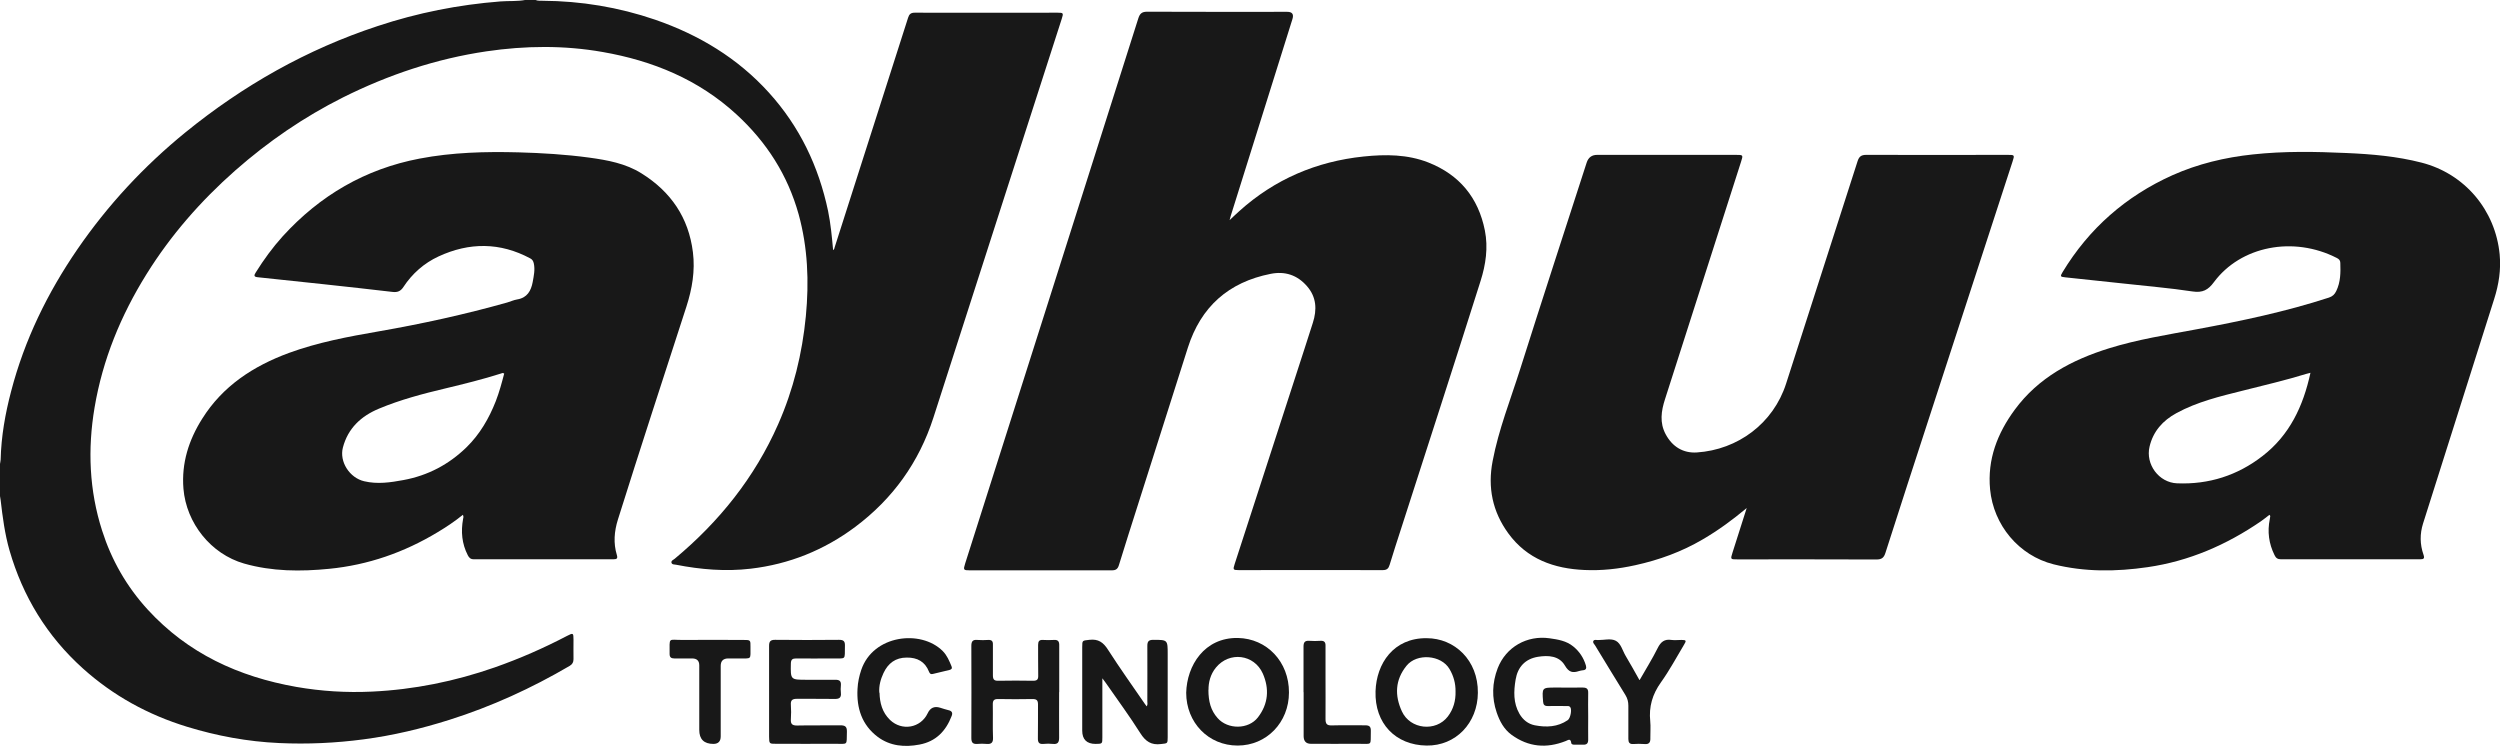 <?xml version="1.0" encoding="UTF-8"?>
<svg id="Layer_2" data-name="Layer 2" xmlns="http://www.w3.org/2000/svg" viewBox="0 0 228.42 68.14">
  <defs>
    <style>
      .cls-1 {
        fill: #181818;
      }
    </style>
  </defs>
  <g id="Layer_1-2" data-name="Layer 1">
    <g>
      <path class="cls-1" d="M48.94,0c.2.09.42.06.63.07,3.52.02,6.96.59,10.29,1.73,4,1.38,7.54,3.51,10.39,6.66,2.81,3.1,4.55,6.74,5.41,10.82.24,1.17.35,2.36.46,3.57.11-.06.12-.17.14-.25,2.24-6.99,4.48-13.99,6.71-20.98.1-.32.25-.46.6-.46,4.36.01,8.72,0,13.07,0,.52,0,.54.03.37.56-1.74,5.39-3.47,10.79-5.21,16.18-2.17,6.75-4.34,13.5-6.51,20.24-1.32,4.1-3.72,7.44-7.16,10.01-2.83,2.11-6.02,3.4-9.54,3.81-2.29.27-4.56.08-6.81-.36-.15-.03-.38,0-.43-.19-.04-.18.17-.26.3-.36,4.07-3.39,7.31-7.43,9.45-12.29,1.39-3.15,2.2-6.45,2.53-9.88.3-3.15.18-6.25-.66-9.3-1-3.59-2.93-6.6-5.67-9.12-3.48-3.2-7.66-4.91-12.24-5.71-3.53-.62-7.06-.58-10.61-.06-4.61.68-8.96,2.14-13.11,4.21-3.57,1.79-6.85,4.04-9.85,6.68-3.15,2.78-5.89,5.91-8.11,9.48-2.34,3.76-4,7.79-4.74,12.18-.64,3.8-.49,7.56.69,11.24.86,2.7,2.24,5.11,4.16,7.21,3.67,4.01,8.31,6.14,13.58,7.07,2.29.4,4.59.54,6.91.43,3.85-.18,7.58-.94,11.22-2.21,2.28-.8,4.47-1.76,6.61-2.88.56-.29.59-.28.59.35,0,.59-.01,1.18,0,1.77,0,.29-.1.47-.35.62-3.48,2.04-7.13,3.71-10.99,4.93-2.56.81-5.16,1.43-7.82,1.78-2.56.34-5.14.46-7.74.34-2.88-.13-5.68-.65-8.42-1.49-3.55-1.09-6.73-2.83-9.5-5.32-3.28-2.95-5.49-6.57-6.71-10.79-.43-1.5-.63-3.04-.81-4.59-.02-.15-.05-.3-.07-.44,0-.94,0-1.87,0-2.81.02-.15.06-.3.07-.45.05-2.13.42-4.21.96-6.26,1.22-4.68,3.32-8.98,6.05-12.96,2.77-4.03,6.07-7.59,9.88-10.69,5.28-4.29,11.09-7.58,17.56-9.71,3.65-1.21,7.38-1.95,11.22-2.25.77-.06,1.54.01,2.3-.14h.91Z"/>
      <path class="cls-1" d="M112.34,20.12c.36-.33.62-.6.9-.84,3.23-2.9,7.03-4.53,11.35-4.98,2.01-.21,4-.2,5.9.54,2.85,1.12,4.58,3.21,5.18,6.22.31,1.57.08,3.12-.39,4.6-2.39,7.56-4.84,15.11-7.27,22.66-.35,1.09-.71,2.18-1.04,3.28-.1.34-.25.49-.63.49-4.39-.01-8.78,0-13.16,0-.52,0-.54-.04-.37-.56,1.87-5.76,3.74-11.53,5.61-17.29.51-1.58,1.03-3.16,1.53-4.74.39-1.21.34-2.36-.54-3.36-.88-1.01-2-1.38-3.31-1.12-3.85.76-6.38,3.01-7.57,6.75-1.53,4.79-3.05,9.59-4.57,14.38-.58,1.83-1.17,3.66-1.73,5.49-.11.36-.29.47-.65.47-4.33,0-8.65,0-12.98,0-.57,0-.6-.04-.42-.61,2.47-7.76,4.93-15.52,7.4-23.28,2.81-8.84,5.62-17.68,8.42-26.53.14-.44.32-.62.81-.62,4.27.02,8.53.01,12.8.01q.68,0,.48.65c-1.88,6-3.76,12-5.64,17.99-.03.1-.05.2-.11.41Z"/>
      <path class="cls-1" d="M42.3,47.03c-.75.61-1.52,1.12-2.32,1.6-3.05,1.84-6.34,2.99-9.89,3.34-2.61.26-5.23.25-7.79-.48-3.03-.87-5.28-3.69-5.54-6.84-.19-2.34.49-4.46,1.72-6.4,1.87-2.98,4.66-4.8,7.91-6,2.65-.97,5.42-1.49,8.19-1.97,3.97-.69,7.89-1.55,11.76-2.64.31-.09.6-.23.91-.28.92-.15,1.27-.79,1.42-1.59.1-.56.23-1.13.1-1.71-.05-.21-.13-.35-.32-.45-2.76-1.48-5.57-1.48-8.38-.18-1.32.61-2.41,1.57-3.21,2.79-.26.4-.56.51-1.02.45-2.09-.25-4.17-.47-6.26-.7-2.01-.22-4.03-.43-6.04-.64-.4-.04-.31-.21-.17-.44.73-1.17,1.54-2.28,2.46-3.3,3.4-3.73,7.53-6.15,12.51-7.1,2.99-.57,6-.65,9.03-.57,2.16.06,4.32.19,6.46.48,1.67.23,3.33.53,4.78,1.44,2.68,1.67,4.31,4.04,4.7,7.21.21,1.7-.07,3.33-.59,4.95-2.1,6.48-4.22,12.96-6.26,19.46-.34,1.09-.43,2.16-.1,3.25.1.33-.02.39-.31.39-4.25,0-8.5,0-12.76,0-.3,0-.43-.14-.55-.37-.54-1.05-.64-2.16-.43-3.31.02-.1.07-.2-.02-.39ZM46.06,34.13c-.13-.09-.21-.03-.29,0-1.67.53-3.37.95-5.08,1.36-2.06.49-4.11,1.03-6.07,1.85-1.63.68-2.83,1.79-3.29,3.55-.34,1.31.62,2.77,1.94,3.08,1.22.29,2.41.11,3.6-.11,2.22-.41,4.14-1.42,5.75-2.99,1.22-1.19,2.06-2.64,2.68-4.22.32-.83.55-1.68.77-2.53Z"/>
      <path class="cls-1" d="M207.34,47.05c-.26.2-.51.4-.78.59-3.14,2.15-6.55,3.63-10.33,4.18-2.88.42-5.76.45-8.6-.26-3.18-.8-5.49-3.59-5.8-6.85-.26-2.74.67-5.12,2.25-7.27,2.16-2.94,5.22-4.56,8.63-5.62,2.61-.81,5.3-1.23,7.97-1.73,4.09-.76,8.15-1.61,12.11-2.9.33-.11.52-.29.67-.6.4-.83.4-1.69.37-2.57,0-.23-.12-.35-.32-.45-3.97-2.03-8.78-1.09-11.23,2.21-.52.71-1.03.99-1.95.85-2.1-.32-4.23-.49-6.35-.73-1.76-.19-3.51-.38-5.27-.56-.47-.05-.49-.08-.26-.47,2.42-4,5.79-6.95,10.04-8.86,2.33-1.04,4.8-1.63,7.34-1.9,2.85-.31,5.71-.26,8.56-.13,2.31.1,4.62.3,6.87.88,3.95,1.02,6.74,4.34,7.13,8.39.13,1.4-.08,2.74-.5,4.06-2.17,6.84-4.34,13.68-6.5,20.52-.3.95-.29,1.91.04,2.85.12.35.02.42-.31.42-4.24,0-8.47,0-12.71,0-.31,0-.47-.12-.59-.38-.52-1.05-.67-2.15-.43-3.3.02-.09.03-.18.04-.27,0-.02-.03-.05-.07-.11ZM211.11,34.06c-.15.04-.25.06-.35.09-1.92.59-3.88,1.05-5.83,1.54-2.08.52-4.18,1.02-6.08,2.06-1.23.67-2.12,1.65-2.45,3.06-.38,1.62.85,3.28,2.51,3.35,2.91.12,5.53-.72,7.82-2.5,2.47-1.91,3.71-4.55,4.37-7.59Z"/>
      <path class="cls-1" d="M159.59,46.42c-1.28,1.07-2.6,2.04-4.01,2.86-1.92,1.13-3.98,1.88-6.16,2.36-1.53.34-3.07.51-4.63.44-2.8-.12-5.26-.99-6.98-3.35-1.44-1.98-1.9-4.18-1.43-6.61.55-2.89,1.64-5.62,2.52-8.41,1.99-6.29,4.04-12.57,6.07-18.85q.23-.71.96-.71c4.22,0,8.44,0,12.66,0,.69,0,.69,0,.48.65-2.31,7.22-4.62,14.45-6.94,21.67-.35,1.08-.51,2.15.06,3.21.61,1.14,1.6,1.74,2.85,1.66,3.74-.25,6.98-2.65,8.15-6.28,2.18-6.77,4.36-13.55,6.53-20.32.14-.44.34-.59.8-.59,4.3.02,8.59,0,12.89,0,.67,0,.67,0,.47.62-2.56,7.87-5.12,15.75-7.69,23.62-1.31,4.04-2.63,8.07-3.92,12.12-.14.44-.33.61-.82.61-4.24-.02-8.47-.01-12.71-.01-.64,0-.64,0-.44-.63.43-1.35.86-2.7,1.29-4.05Z"/>
      <path class="cls-1" d="M100.72,61.97c0,1.9,0,3.65,0,5.4,0,.59,0,.59-.61.6q-1.23,0-1.23-1.22c0-2.54,0-5.08,0-7.61,0-.66.01-.6.65-.68.82-.1,1.28.23,1.71.91,1.07,1.67,2.22,3.28,3.34,4.91.06.08.12.17.19.26.11-.16.06-.31.06-.45,0-1.69.01-3.38,0-5.08,0-.41.13-.55.55-.55,1.31,0,1.31,0,1.31,1.32,0,2.52,0,5.05,0,7.57,0,.61-.02.56-.6.63-.89.12-1.42-.23-1.9-.99-.99-1.57-2.1-3.07-3.16-4.6-.08-.11-.16-.21-.32-.43Z"/>
      <path class="cls-1" d="M145.11,65.45c0,.71-.01,1.42,0,2.13,0,.33-.12.47-.45.46-.26-.01-.51,0-.77,0-.14,0-.31,0-.33-.17-.06-.45-.3-.24-.51-.16-1.75.69-3.4.55-4.94-.57-.7-.51-1.09-1.25-1.36-2.04-.46-1.35-.42-2.71.09-4.04.75-1.94,2.68-3.04,4.75-2.74.77.11,1.52.23,2.15.74.57.46.95,1.04,1.16,1.74.07.25.02.42-.27.44-.12.01-.24.04-.35.07-.57.19-.93.13-1.29-.49-.53-.91-1.52-.96-2.47-.81-1.16.19-1.85.93-2.04,2.08-.18,1.07-.22,2.14.35,3.13.32.55.79.93,1.41,1.05,1.05.2,2.08.16,3-.47.25-.17.4-.97.23-1.19-.1-.13-.24-.1-.38-.1-.56,0-1.12-.01-1.68,0-.29,0-.4-.12-.42-.4-.1-1.29-.11-1.29,1.16-1.29.82,0,1.63.01,2.45,0,.37,0,.52.11.51.49-.02.71,0,1.42,0,2.13Z"/>
      <path class="cls-1" d="M130.35,58.31c2.55,0,4.71,2.01,4.68,4.99-.02,2.76-2.02,4.86-4.69,4.82-2.83-.04-4.75-2.02-4.66-4.96.08-2.53,1.64-4.88,4.67-4.85ZM132.99,63.19c.01-.76-.18-1.43-.55-2.06-.76-1.3-2.99-1.47-3.93-.3-1.05,1.3-1.09,2.72-.42,4.17.76,1.65,3.11,1.89,4.2.46.51-.67.72-1.45.7-2.27Z"/>
      <path class="cls-1" d="M108.38,63.3c.06-2.49,1.66-5.06,4.72-5.01,2.65.05,4.68,2.17,4.67,4.98,0,2.74-2.05,4.85-4.69,4.85-2.66,0-4.7-2.09-4.7-4.83ZM110.41,63.02c0,1.08.22,1.89.84,2.59.93,1.06,2.82,1.05,3.68-.06.96-1.24,1.06-2.62.45-4.01-.79-1.77-3.06-2.04-4.28-.55-.52.63-.69,1.39-.68,2.03Z"/>
      <path class="cls-1" d="M70.27,63.18c0-1.39,0-2.78,0-4.17,0-.41.13-.55.55-.55,1.95.02,3.9.02,5.85,0,.39,0,.54.12.53.52-.03,1.39.16,1.16-1.18,1.18-1.09.01-2.18.01-3.27,0-.35,0-.48.1-.49.46-.03,1.49-.04,1.49,1.45,1.49.88,0,1.75.01,2.63,0,.38,0,.52.14.49.51-.02.23-.03.46,0,.68.05.46-.16.57-.58.56-1.15-.02-2.3,0-3.45-.01-.42,0-.57.14-.54.55.03.44.03.88,0,1.31-.03.43.11.58.56.58,1.32-.03,2.63,0,3.95-.02.44,0,.62.11.61.58-.04,1.31.14,1.1-1.11,1.11-1.78.01-3.57,0-5.35,0-.64,0-.64,0-.65-.66,0-1.38,0-2.75,0-4.13Z"/>
      <path class="cls-1" d="M96.77,63.23c0,1.39-.01,2.78,0,4.17,0,.42-.12.62-.57.57-.28-.03-.58-.03-.86,0-.41.04-.52-.14-.51-.53.02-1.03,0-2.06.01-3.08,0-.38-.13-.49-.5-.49-1.04.02-2.09.02-3.13,0-.42-.01-.51.15-.5.53.02,1-.02,2,.02,2.99.02.47-.16.62-.6.58-.27-.03-.55-.02-.82,0-.4.03-.56-.1-.56-.53.01-2.81.01-5.62,0-8.43,0-.41.13-.58.55-.54.33.03.67.02,1,0,.31-.01.43.11.42.42-.01.94.01,1.87,0,2.81,0,.37.1.51.49.5,1.06-.02,2.12-.02,3.18,0,.36,0,.48-.11.47-.47-.02-.94,0-1.87-.01-2.81,0-.33.11-.47.44-.45.33.02.67.02,1,0,.39-.03.5.15.49.51,0,1.42,0,2.84,0,4.26Z"/>
      <path class="cls-1" d="M80.36,63.28c.02.95.25,1.81.96,2.5,1.09,1.04,2.8.74,3.44-.61q.35-.75,1.13-.51c.26.08.52.17.78.23.32.07.39.26.28.53-.53,1.38-1.44,2.33-2.94,2.61-1.36.26-2.68.14-3.81-.7-1.45-1.09-1.95-2.63-1.85-4.4.03-.59.15-1.16.34-1.72,1.08-3.2,5.44-3.72,7.44-1.73.4.4.6.9.81,1.4.08.19,0,.28-.18.33-.51.12-1.03.24-1.54.37-.2.05-.27-.05-.34-.21-.36-.92-1.07-1.3-2.03-1.29-1.03,0-1.71.52-2.13,1.42-.26.56-.43,1.16-.38,1.8Z"/>
      <path class="cls-1" d="M149.82,62.12c.58-1.02,1.16-1.94,1.64-2.91.28-.56.62-.84,1.26-.74.3.04.6,0,.91,0,.44,0,.47.06.24.43-.69,1.15-1.33,2.35-2.11,3.44-.78,1.09-1.12,2.23-.98,3.56.05.49,0,1,.01,1.5.02.42-.1.63-.56.58-.33-.03-.67-.02-1,0-.34.02-.45-.14-.45-.46,0-1.01,0-2.03,0-3.04,0-.36-.08-.67-.27-.98-.93-1.5-1.85-3.02-2.77-4.53-.08-.12-.23-.25-.16-.4.08-.16.27-.09.41-.09.56.01,1.19-.18,1.65.07.47.25.61.91.9,1.39.42.7.81,1.41,1.25,2.19Z"/>
      <path class="cls-1" d="M63.89,64.06c0-1.09,0-2.18,0-3.27q0-.63-.66-.63c-.54,0-1.09,0-1.63,0-.28,0-.42-.11-.42-.4.01-1.6-.17-1.28,1.19-1.29,1.85-.02,3.69,0,5.54,0,.66,0,.67,0,.66.64-.01,1.2.15,1.04-1.07,1.05-.32,0-.64,0-.95,0q-.7,0-.7.68c0,2.15,0,4.29,0,6.44q0,.68-.66.69-1.3,0-1.3-1.28c0-.88,0-1.75,0-2.63Z"/>
      <path class="cls-1" d="M119.1,63.25c0-1.39,0-2.78,0-4.17,0-.38.11-.56.52-.53.35.03.7.02,1.04,0,.34-.02.46.14.45.45,0,.89,0,1.78,0,2.67,0,1.34.01,2.69,0,4.03,0,.42.11.59.56.58,1.01-.03,2.02,0,3.04-.01.38,0,.55.09.54.51-.04,1.41.19,1.17-1.16,1.18-1.44.01-2.87,0-4.31,0q-.66,0-.67-.69c0-1.34,0-2.69,0-4.03Z"/>
    </g>
  </g>
</svg>